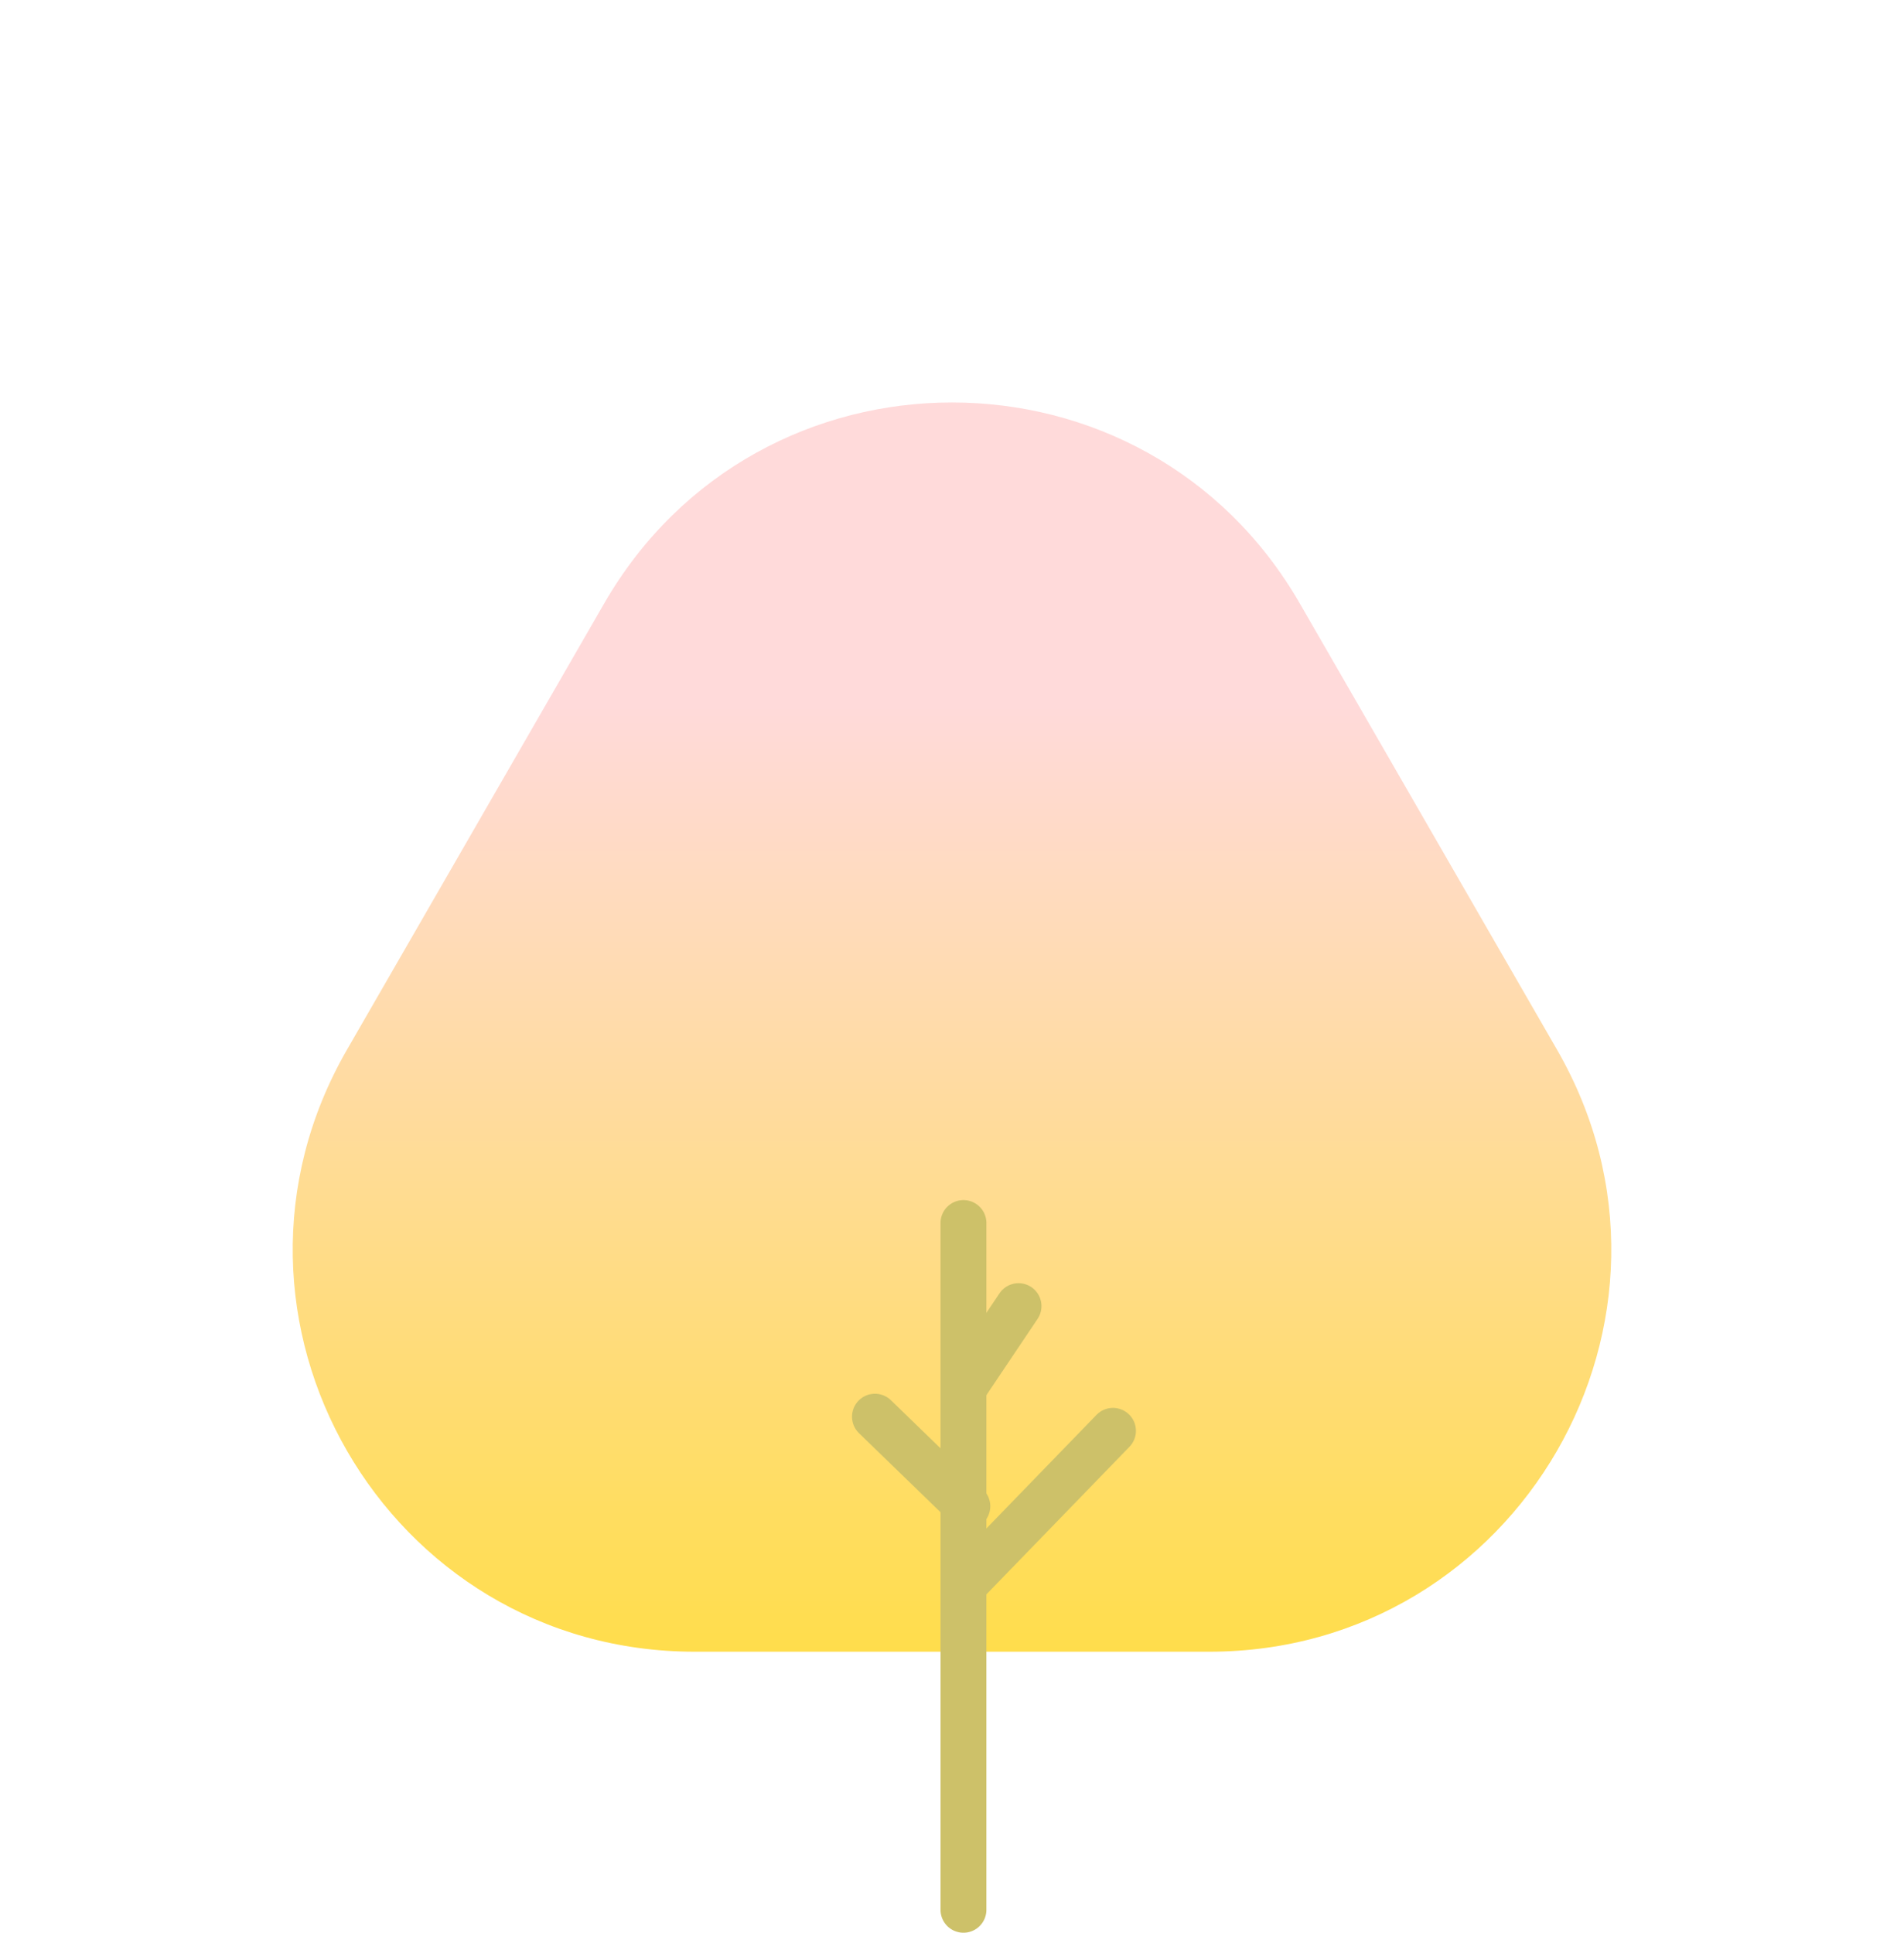 <svg xmlns="http://www.w3.org/2000/svg" xmlns:xlink="http://www.w3.org/1999/xlink" width="166" height="168.5" viewBox="0 0 166 168.5">
  <defs>
    <linearGradient id="linear-gradient" x1="0.5" y1="0.281" x2="0.5" y2="1.384" gradientUnits="objectBoundingBox">
      <stop offset="0" stop-color="#ffdada"/>
      <stop offset="1" stop-color="#ffdf00"/>
    </linearGradient>
  </defs>
  <g id="Group_34" data-name="Group 34" transform="translate(-361 -410)">
    <path id="Polygon_1" data-name="Polygon 1" d="M52.676,52.609c13.466-23.362,47.181-23.362,60.647,0l22.429,38.912C149.2,114.855,132.36,144,105.429,144H60.571C33.64,144,16.8,114.855,30.248,91.522Z" transform="translate(361 410)" fill="url(#linear-gradient)"/>
    <g id="Group_19" data-name="Group 19" transform="translate(-342 -211.875)">
      <line id="Line_11" data-name="Line 11" y1="59.875" transform="translate(786.999 728.5)" fill="none" stroke="#cdc169" stroke-linecap="round" stroke-width="4"/>
      <path id="Path_29" data-name="Path 29" d="M123.5,571.847l12.974-13.384" transform="translate(663.561 188.155)" fill="none" stroke="#cdc169" stroke-linecap="round" stroke-width="4"/>
      <path id="Path_30" data-name="Path 30" d="M123.5,565.521l4.739-7.059" transform="translate(663.561 177.284)" fill="none" stroke="#cdc169" stroke-linecap="round" stroke-width="4"/>
      <path id="Path_31" data-name="Path 31" d="M0,8.056,7.809,0" transform="translate(779.282 753.194) rotate(-90)" fill="none" stroke="#cdc169" stroke-linecap="round" stroke-width="4"/>
    </g>
  </g>
</svg>
